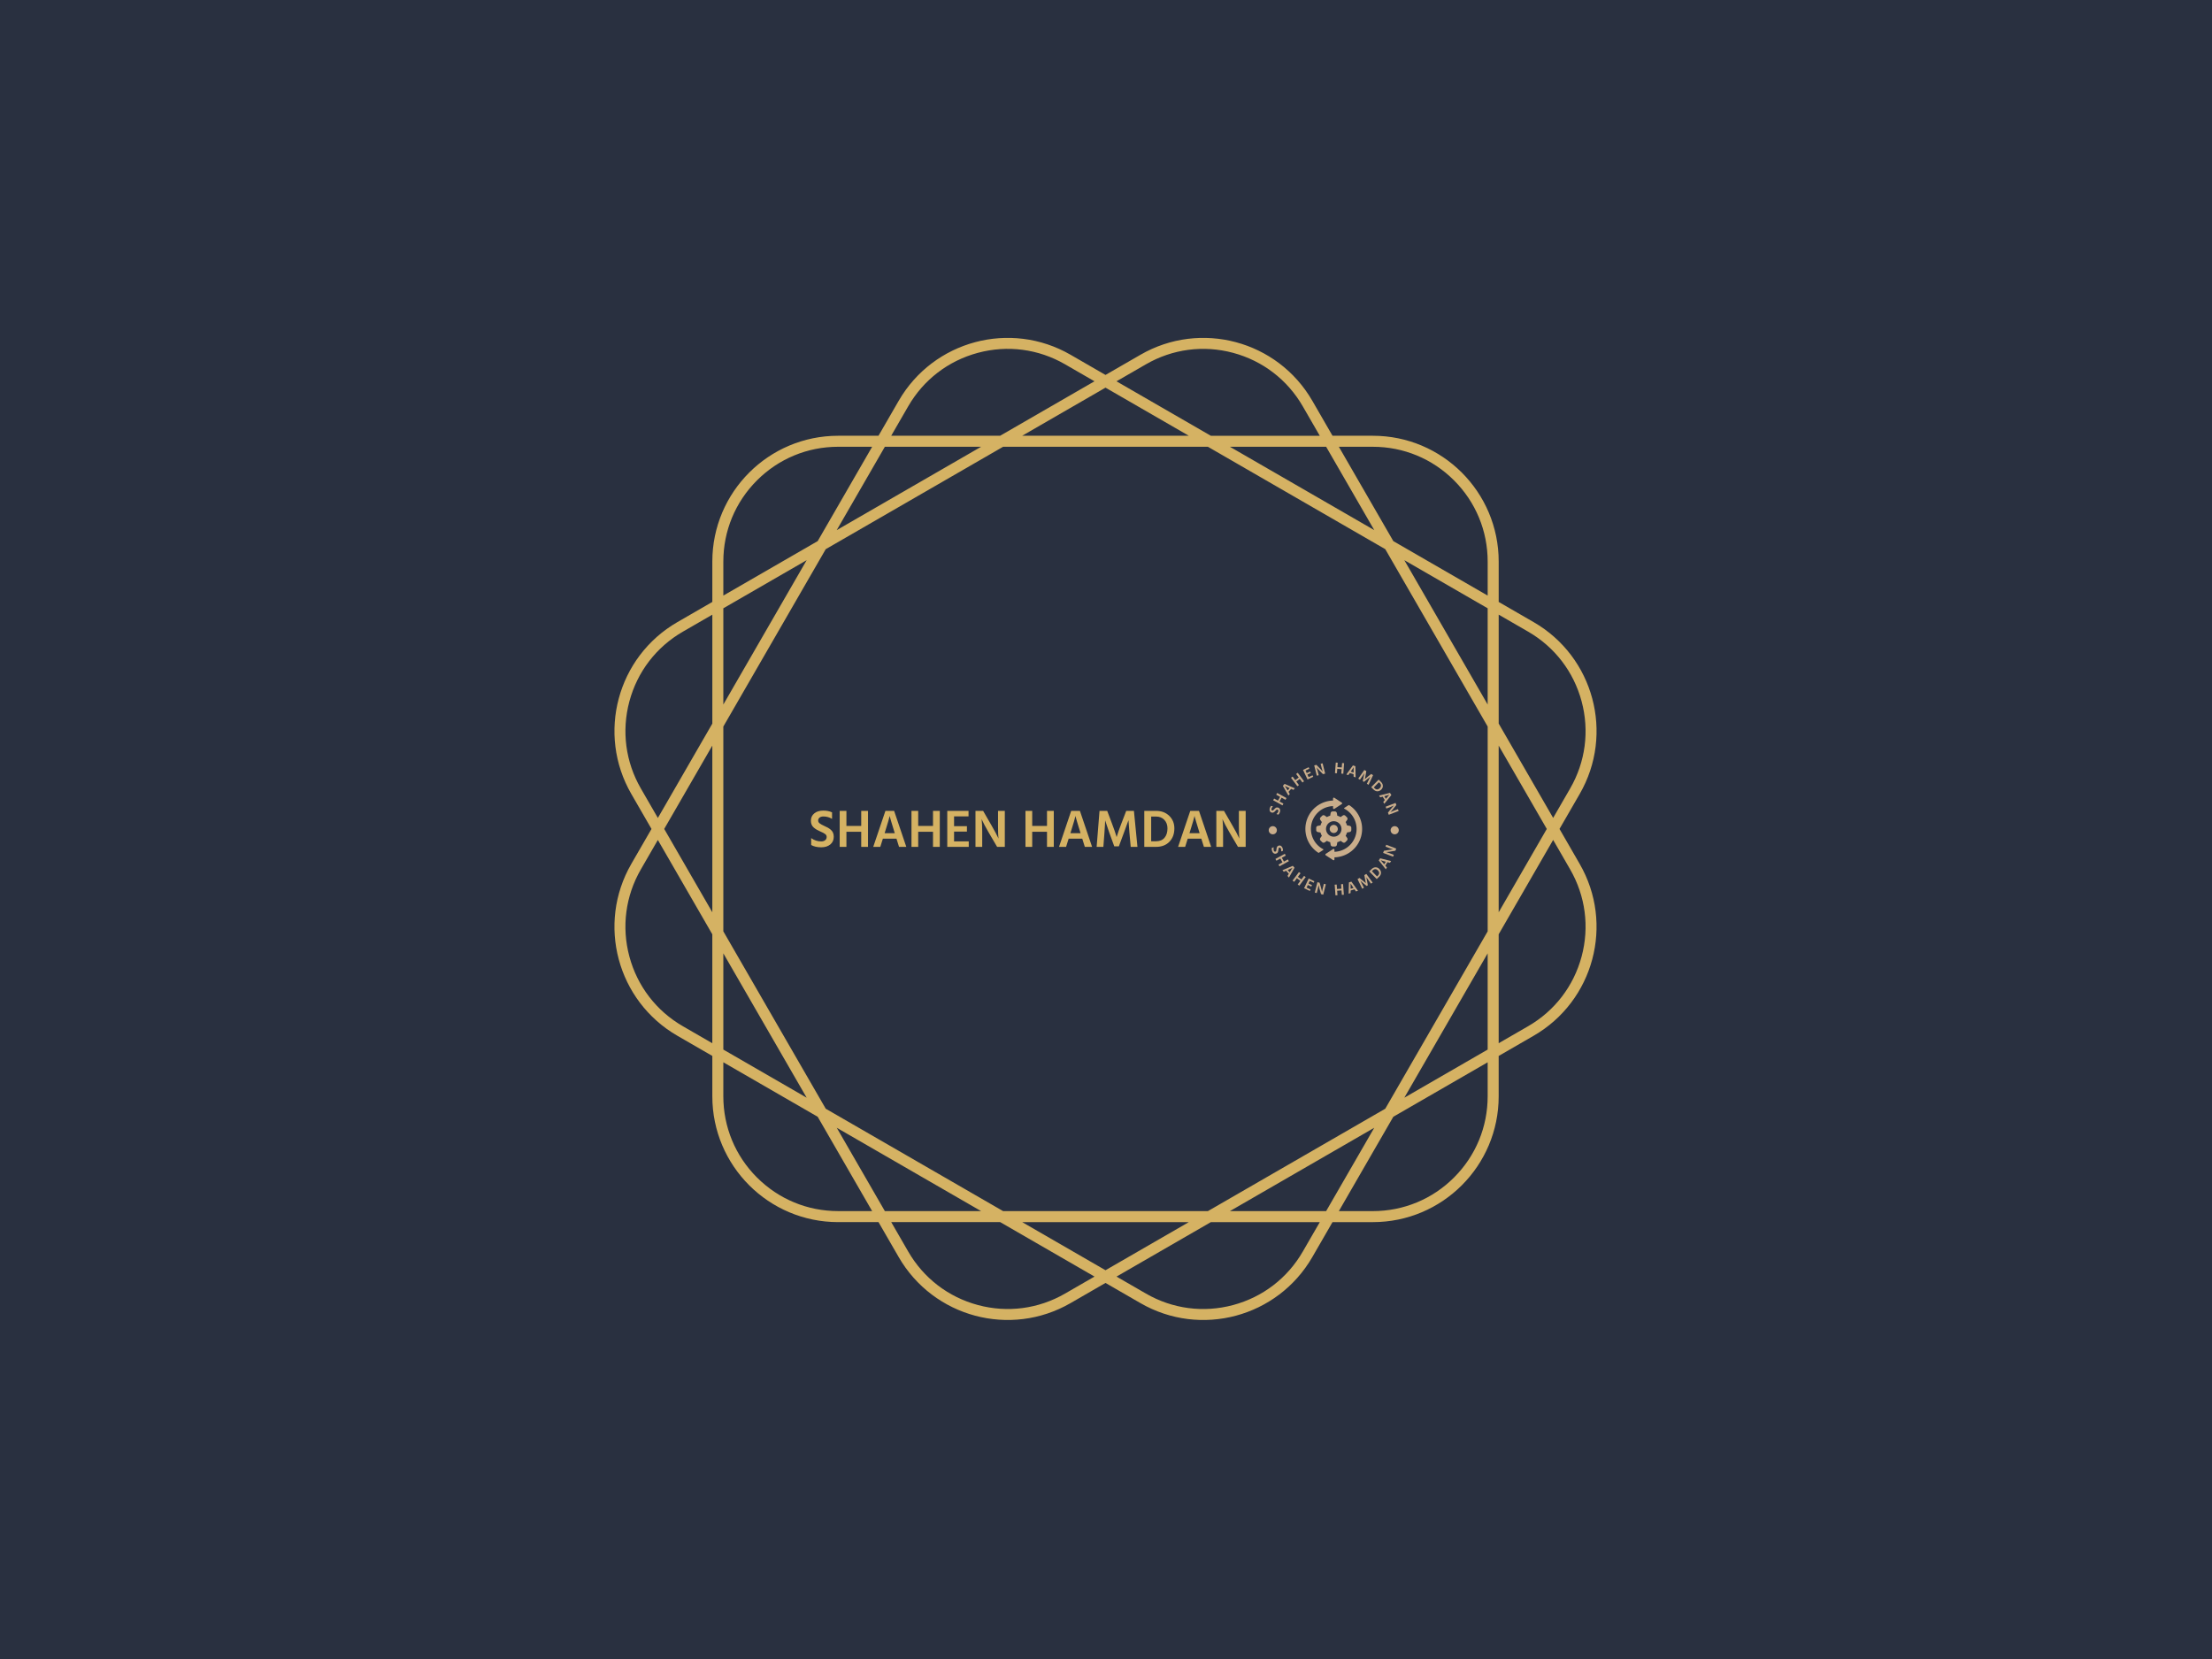 <svg  xmlns="http://www.w3.org/2000/svg" version="1.1" xmlns:xlink="http://www.w3.org/1999/xlink" xmlns:svgjs="http://svgjs.dev/svgjs" width="2000" height="1500" viewBox="0 0 2000 1500"><rect width="2000" height="1500" fill="#293040"></rect><g transform="matrix(0.444,0,0,0.444,555.556,250)"><svg viewBox="0 0 320 360" data-background-color="#293040" preserveAspectRatio="xMidYMid meet" height="2250" width="2000" xmlns="http://www.w3.org/2000/svg" xmlns:xlink="http://www.w3.org/1999/xlink"><g id="tight-bounds" transform="matrix(1,0,0,1,-0,0)"><svg viewBox="0 0 320 360" height="360" width="320"><g><svg></svg></g><g><svg viewBox="0 0 320 360" height="360" width="320"><g><path transform="translate(-32.153,-12.153) scale(3.843,3.843)" d="M88.492 50l1.711-2.963c2.946-5.102 1.198-11.626-3.904-14.572l-2.963-1.711v-3.422c0-5.891-4.776-10.667-10.667-10.667h-3.422l-1.711-2.963c-2.946-5.102-9.47-6.85-14.572-3.904l-2.964 1.71-2.963-1.711c-5.102-2.945-11.626-1.197-14.572 3.905l-1.711 2.963h-3.422c-5.891 0-10.667 4.776-10.667 10.667v3.422l-2.963 1.711c-5.102 2.946-6.85 9.47-3.904 14.572l1.71 2.963-1.711 2.963c-2.945 5.102-1.197 11.626 3.905 14.572l2.963 1.711v3.422c0 5.891 4.776 10.667 10.667 10.667h3.422l1.711 2.963c2.946 5.102 9.47 6.85 14.572 3.904l2.963-1.71 2.963 1.711c5.102 2.946 11.626 1.198 14.572-3.904l1.711-2.963h3.422c5.891 0 10.667-4.776 10.667-10.667v-3.422l2.963-1.711c5.102-2.946 6.85-9.47 3.904-14.572zM85.832 33.273c2.252 1.3 3.862 3.399 4.535 5.91 0.673 2.511 0.328 5.135-0.972 7.386l-1.441 2.497-4.618-7.999v-9.236zM73.72 73.72l-15.038 8.682h-17.364l-15.038-8.682-8.682-15.038v-17.364l8.682-15.038 15.038-8.682h17.364l15.038 8.682 8.682 15.038v17.364zM82.401 60.549v8.158l-7.065 4.079zM72.786 75.336l-4.079 7.065h-8.158zM57.065 83.335l-7.065 4.079-7.065-4.079zM39.451 82.401h-8.158l-4.079-7.065zM24.664 72.786l-7.065-4.079v-8.158zM16.665 57.065l-4.079-7.065 4.079-7.065zM17.599 39.451v-8.158l7.065-4.079zM27.214 24.664l4.079-7.065h8.158zM42.935 16.665l7.065-4.079 7.065 4.079zM60.549 17.599h8.158l4.079 7.065zM75.336 27.214l7.065 4.079v8.158zM83.335 42.935l4.079 7.065-4.079 7.065zM72.668 17.599c2.6 0 5.044 1.012 6.883 2.851 1.838 1.838 2.851 4.283 2.851 6.883v2.883l-7.999-4.618-4.618-7.999zM53.43 10.606c2.252-1.3 4.875-1.645 7.386-0.972 2.511 0.673 4.61 2.284 5.91 4.535l1.441 2.497h-9.236l-7.999-4.618zM33.273 14.168c1.3-2.252 3.399-3.862 5.91-4.535 2.511-0.673 5.135-0.328 7.386 0.972l2.497 1.441-7.999 4.618h-9.236zM17.599 27.332c0-2.6 1.012-5.044 2.851-6.883 1.838-1.838 4.283-2.851 6.883-2.851h2.883l-4.618 7.999-7.999 4.618zM10.606 46.57c-1.3-2.252-1.645-4.875-0.972-7.386 0.673-2.511 2.284-4.61 4.535-5.91l2.497-1.441v9.236l-4.618 7.999zM14.168 66.727c-2.252-1.3-3.862-3.399-4.535-5.91-0.673-2.511-0.328-5.135 0.972-7.386l1.441-2.497 4.618 7.999v9.236zM27.332 82.401c-2.6 0-5.044-1.012-6.883-2.851-1.838-1.838-2.851-4.283-2.851-6.883v-2.883l7.999 4.618 4.618 7.999zM46.57 89.394c-2.252 1.3-4.875 1.645-7.386 0.972-2.511-0.673-4.61-2.284-5.91-4.535l-1.441-2.497h9.236l7.999 4.618zM66.727 85.832c-1.3 2.252-3.399 3.862-5.91 4.535-2.511 0.673-5.135 0.328-7.386-0.972l-2.497-1.441 7.999-4.618h9.236zM82.401 72.668c0 2.6-1.012 5.044-2.851 6.883-1.838 1.838-4.283 2.851-6.883 2.851h-2.883l4.618-7.999 7.999-4.618zM90.367 60.816c-0.673 2.511-2.284 4.61-4.535 5.91l-2.497 1.441v-9.236l4.618-7.999 1.441 2.497c1.3 2.253 1.646 4.876 0.973 7.387z" fill="#d5b263" fill-rule="nonzero" stroke="none" stroke-width="1" stroke-linecap="butt" stroke-linejoin="miter" stroke-miterlimit="10" stroke-dasharray="" stroke-dashoffset="0" font-family="none" font-weight="none" font-size="none" text-anchor="none" style="mix-blend-mode: normal" data-fill-palette-color="tertiary"></path></g><g transform="matrix(1,0,0,1,64,158.367)"><svg viewBox="0 0 192 43.266" height="43.266" width="192"><g><svg viewBox="0 0 260.2 58.635" height="43.266" width="192"><g transform="matrix(1,0,0,1,0,21.214)"><svg viewBox="0 0 192 16.206" height="16.206" width="192"><g id="textblocktransform"><svg viewBox="0 0 192 16.206" height="16.206" width="192" id="textblock"><g><svg viewBox="0 0 192 16.206" height="16.206" width="192"><g transform="matrix(1,0,0,1,0,0)"><svg width="192" viewBox="2.45 -33.95 406.92 34.35" height="16.206" data-palette-color="#d5b263"><path d="M23.85-9.45L23.85-9.45Q23.85-4.95 20.63-2.27 17.4 0.4 12.15 0.4L12.15 0.4Q6.45 0.4 2.7-1.75L2.7-1.75 2.7-8.2Q7-5.1 12.1-5.1L12.1-5.1Q14.4-5.1 15.8-6.23 17.2-7.35 17.2-9.25L17.2-9.25Q17.2-10.15 16.85-10.85 16.5-11.55 15.43-12.25 14.35-12.95 13.78-13.25 13.2-13.55 11.4-14.35L11.4-14.35Q10.9-14.6 10.65-14.7L10.65-14.7Q8.8-15.55 7.65-16.23 6.5-16.9 5.15-18.05 3.8-19.2 3.13-20.8 2.45-22.4 2.45-24.45L2.45-24.45Q2.45-28.75 5.63-31.35 8.8-33.95 14.05-33.95L14.05-33.95Q18.8-33.95 22.25-32.3L22.25-32.3 22.25-26.2Q18.5-28.45 14.25-28.45L14.25-28.45Q11.9-28.45 10.58-27.4 9.25-26.35 9.25-24.7 9.25-23.05 10.68-21.98 12.1-20.9 14.95-19.6L14.95-19.6Q16.95-18.7 18.2-18.03 19.45-17.35 20.93-16.15 22.4-14.95 23.13-13.28 23.85-11.6 23.85-9.45ZM55.9-33.7L55.9 0 49.55 0 49.55-14.15 35.7-14.15 35.7 0 29.4 0 29.4-33.7 35.7-33.7 35.7-19.6 49.55-19.6 49.55-33.7 55.9-33.7ZM71.9-14.25L71.9-14.25 71.45-12.8 80.95-12.8 80.5-14.3Q78.8-19.7 77.72-23.38 76.65-27.05 76.4-28L76.4-28 76.2-29Q75.75-26.5 71.9-14.25ZM69.8-7.65L67.4 0 60.8 0 72.2-33.7 80.34-33.7 91.75 0 84.95 0 82.55-7.65 69.8-7.65ZM123.09-33.7L123.09 0 116.74 0 116.74-14.15 102.89-14.15 102.89 0 96.59 0 96.59-33.7 102.89-33.7 102.89-19.6 116.74-19.6 116.74-33.7 123.09-33.7ZM150.19-5.15L150.19 0 130.09 0 130.09-33.7 149.99-33.7 149.99-28.55 136.44-28.55 136.44-19.4 148.49-19.4 148.49-14.3 136.44-14.3 136.44-5.15 150.19-5.15ZM162.79-14.05L162.79 0 156.49 0 156.49-33.7 163.64-33.7 171.74-19.65Q173.74-16.2 175.31-13.23 176.89-10.25 177.44-9L177.44-9 177.99-7.75Q177.59-11.9 177.59-19.65L177.59-19.65 177.59-33.7 183.94-33.7 183.94 0 176.74 0 168.54-14Q166.59-17.3 165.01-20.33 163.44-23.35 162.84-24.7L162.84-24.7 162.24-26.1Q162.79-21.35 162.79-14.05L162.79-14.05ZM229.78-33.7L229.78 0 223.43 0 223.43-14.15 209.58-14.15 209.58 0 203.28 0 203.28-33.7 209.58-33.7 209.58-19.6 223.43-19.6 223.43-33.7 229.78-33.7ZM245.78-14.25L245.78-14.25 245.33-12.8 254.83-12.8 254.38-14.3Q252.68-19.7 251.61-23.38 250.53-27.05 250.28-28L250.28-28 250.08-29Q249.63-26.5 245.78-14.25ZM243.68-7.65L241.28 0 234.68 0 246.08-33.7 254.23-33.7 265.63 0 258.83 0 256.43-7.65 243.68-7.65ZM277.18-13.15L276.18 0 269.88 0 272.58-33.7 279.78-33.7 284.38-21.45Q285.58-18.35 286.63-15.28 287.68-12.2 288.13-10.7L288.13-10.7 288.58-9.15Q290.13-14.35 292.88-21.45L292.88-21.45 297.58-33.7 304.78-33.7 308.08 0 301.78 0 300.58-13.15 299.68-24.95Q297.88-19.8 295.38-13.15L295.38-13.15 290.68-0.5 286.38-0.5 281.78-13.15 277.83-24.8Q277.83-22.35 277.18-13.15L277.18-13.15ZM325.48 0L325.48 0 314.48 0 314.48-33.7 325.48-33.7Q333.03-33.7 337.83-29.05 342.63-24.4 342.63-17.3L342.63-17.3Q342.63-9.55 337.98-4.78 333.33 0 325.48 0ZM325.28-28.4L325.28-28.4 320.93-28.4 320.93-5.25 325.38-5.25Q330.68-5.25 333.43-8.53 336.18-11.8 336.18-17.3L336.18-17.3Q336.18-22.15 333.25-25.28 330.33-28.4 325.28-28.4ZM357.22-14.25L357.22-14.25 356.77-12.8 366.27-12.8 365.82-14.3Q364.12-19.7 363.05-23.38 361.97-27.05 361.72-28L361.72-28 361.52-29Q361.07-26.5 357.22-14.25ZM355.12-7.65L352.72 0 346.12 0 357.52-33.7 365.67-33.7 377.07 0 370.27 0 367.87-7.65 355.12-7.65ZM388.22-14.05L388.22 0 381.92 0 381.92-33.7 389.07-33.7 397.17-19.65Q399.17-16.2 400.75-13.23 402.32-10.25 402.87-9L402.87-9 403.42-7.75Q403.02-11.9 403.02-19.65L403.02-19.65 403.02-33.7 409.37-33.7 409.37 0 402.17 0 393.97-14Q392.02-17.3 390.44-20.33 388.87-23.35 388.27-24.7L388.27-24.7 387.67-26.1Q388.22-21.35 388.22-14.05L388.22-14.05Z" opacity="1" transform="matrix(1,0,0,1,0,0)" fill="#d5b263" class="wordmark-text-0" data-fill-palette-color="primary" id="text-0"></path></svg></g></svg></g></svg></g></svg></g><g transform="matrix(1,0,0,1,201.565,0)"><svg viewBox="0 0 58.635 58.635" height="58.635" width="58.635"><g><svg viewBox="0 0 58.635 58.635" height="58.635" width="58.635"><g transform="matrix(1,0,0,1,16.787,15.497)"><svg viewBox="0 0 25.06 27.641" height="27.641" width="25.06"><g><svg xmlns="http://www.w3.org/2000/svg" data-name="Layer 1" viewBox="5.777 1.224 88.445 97.553" x="0" y="0" height="27.641" width="25.06" class="icon-cg-0" data-fill-palette-color="accent" id="cg-0"><path d="M51.1 82.46v3.13A35.6 35.6 0 0 0 66.52 18.48a0.73 0.73 0 0 1-0.07-1.26L72.94 13a1.16 1.16 0 0 1 1.27 0A44.24 44.24 0 0 1 51.1 94.24v3.18A1.34 1.34 0 0 1 49 98.54L37.55 91.06a1.34 1.34 0 0 1 0-2.24L49 81.34a1.34 1.34 0 0 1 2.07 1.12ZM62.45 8.94L51 1.46A1.34 1.34 0 0 0 48.9 2.58V5.76A44.24 44.24 0 0 0 25.79 87a1.16 1.16 0 0 0 1.27 0l6.49-4.23a0.73 0.73 0 0 0-0.07-1.26A35.6 35.6 0 0 1 48.9 14.41v3.13A1.34 1.34 0 0 0 51 18.66l11.49-7.48a1.34 1.34 0 0 0 0-2.24ZM50 43.68A6.32 6.32 0 1 0 56.32 50 6.33 6.33 0 0 0 50 43.68ZM68.1 29.44l2.46 2.46a3.15 3.15 0 0 1 0.35 4l-2.39 3.41a21.17 21.17 0 0 1 2.12 5.1l4.1 0.72a3.15 3.15 0 0 1 2.61 3.1v3.47a3.15 3.15 0 0 1-2.61 3.1l-4.09 0.72a21.2 21.2 0 0 1-2.12 5.1l2.39 3.41a3.15 3.15 0 0 1-0.35 4L68.1 70.56a3.15 3.15 0 0 1-4 0.35l-3.41-2.39a21.26 21.26 0 0 1-5.1 2.12l-0.72 4.09a3.15 3.15 0 0 1-3.1 2.61H48.26a3.15 3.15 0 0 1-3.1-2.61l-0.72-4.09a21.26 21.26 0 0 1-5.1-2.12l-3.41 2.39a3.15 3.15 0 0 1-4-0.35L29.44 68.1a3.15 3.15 0 0 1-0.35-4l2.39-3.41a21.22 21.22 0 0 1-2.12-5.1l-4.09-0.72a3.15 3.15 0 0 1-2.61-3.1V48.26a3.15 3.15 0 0 1 2.61-3.1l4.1-0.72a21.19 21.19 0 0 1 2.12-5.1l-2.39-3.41a3.15 3.15 0 0 1 0.35-4l2.46-2.46a3.15 3.15 0 0 1 4-0.35l3.41 2.39a21.26 21.26 0 0 1 5.1-2.12l0.72-4.09a3.15 3.15 0 0 1 3.1-2.61h3.48a3.15 3.15 0 0 1 3.1 2.61l0.72 4.09a21.25 21.25 0 0 1 5.1 2.12l3.41-2.39A3.15 3.15 0 0 1 68.1 29.44ZM62.05 50A12.05 12.05 0 1 0 50 62.05 12.06 12.06 0 0 0 62.05 50Z" fill="#c9ad8b" data-fill-palette-color="accent"></path></svg></g></svg></g><g id="text-0"><path d="M4.744 19.888v0c0.399 0.129 0.669 0.374 0.811 0.736 0.148 0.363 0.147 0.775-0.003 1.236v0c-0.162 0.5-0.392 0.883-0.689 1.151v0l-0.854-0.277c0.393-0.285 0.663-0.652 0.809-1.101v0c0.066-0.202 0.069-0.383 0.008-0.543-0.056-0.151-0.169-0.254-0.34-0.31v0c-0.076-0.025-0.15-0.035-0.221-0.03-0.074 0.011-0.157 0.054-0.251 0.128-0.088 0.076-0.153 0.136-0.194 0.179-0.048 0.04-0.133 0.128-0.254 0.263v0c-0.033 0.038-0.06 0.068-0.081 0.089v0c-0.123 0.142-0.233 0.253-0.329 0.334-0.09 0.083-0.204 0.165-0.342 0.246-0.14 0.087-0.293 0.139-0.46 0.155-0.158 0.012-0.325-0.011-0.502-0.069v0c-0.38-0.123-0.638-0.361-0.775-0.713-0.144-0.354-0.14-0.766 0.012-1.234v0c0.136-0.418 0.325-0.755 0.57-1.011v0l0.807 0.262c-0.303 0.265-0.516 0.588-0.64 0.967v0c-0.066 0.202-0.071 0.379-0.015 0.531 0.052 0.143 0.15 0.238 0.296 0.284 0.146 0.047 0.286 0.023 0.422-0.072 0.134-0.089 0.299-0.242 0.495-0.459v0c0.14-0.15 0.256-0.27 0.348-0.359 0.1-0.093 0.222-0.187 0.364-0.28 0.151-0.098 0.309-0.155 0.475-0.171 0.172-0.014 0.35 0.009 0.533 0.068z" fill="#c9ad8b" data-fill-palette-color="accent"></path><path d="M4.341 13.422l4.102 2.251-0.427 0.778-1.723-0.945-0.926 1.688 1.723 0.945-0.418 0.762-4.102-2.252 0.417-0.761 1.715 0.941 0.926-1.688-1.714-0.941z" fill="#c9ad8b" data-fill-palette-color="accent"></path><path d="M8.845 12.113v0l0.11 0.177 0.875-0.984-0.196-0.094c-0.479-0.212-0.878-0.394-1.198-0.545-0.325-0.155-0.526-0.254-0.604-0.298v0l-0.124-0.07c0.147 0.185 0.526 0.789 1.137 1.814zM9.339 12.939l0.564 0.957-0.61 0.685-2.441-4.296 0.756-0.849 4.544 1.933-0.624 0.701-1.015-0.45z" fill="#c9ad8b" data-fill-palette-color="accent"></path><path d="M13.414 4.514l2.793 3.754-0.712 0.53-1.174-1.577-1.545 1.15 1.174 1.577-0.697 0.518-2.793-3.754 0.696-0.519 1.168 1.569 1.545-1.149-1.168-1.569z" fill="#c9ad8b" data-fill-palette-color="accent"></path><path d="M19.955 5.634l0.308 0.649-2.516 1.192-2.004-4.228 2.497-1.184 0.308 0.649-1.704 0.808 0.542 1.145 1.515-0.718 0.304 0.64-1.515 0.718 0.543 1.145z" fill="#c9ad8b" data-fill-palette-color="accent"></path><path d="M22.2 3.693l0.477 1.896-0.842 0.212-1.14-4.539 0.958-0.24 1.568 1.612c0.26 0.271 0.494 0.521 0.702 0.75 0.208 0.229 0.35 0.396 0.424 0.5v0l0.119 0.145c-0.133-0.364-0.286-0.895-0.461-1.592v0l-0.474-1.887 0.861-0.216 1.139 4.539-0.967 0.243-1.587-1.608c-0.249-0.253-0.478-0.497-0.688-0.733-0.21-0.235-0.356-0.408-0.438-0.517v0l-0.124-0.164c0.152 0.414 0.31 0.948 0.473 1.599z" fill="#c9ad8b" data-fill-palette-color="accent"></path><path d="M33.883 0.277l-0.352 4.666-0.886-0.067 0.148-1.96-1.92-0.144-0.148 1.96-0.865-0.066 0.352-4.666 0.865 0.065-0.147 1.95 1.92 0.145 0.147-1.95z" fill="#c9ad8b" data-fill-palette-color="accent"></path><path d="M36.938 3.836v0l-0.116 0.173 1.258 0.391 0.005-0.218c-0.005-0.524-0.004-0.962 0.001-1.316 0.007-0.36 0.014-0.584 0.02-0.673v0l0.013-0.142c-0.107 0.211-0.501 0.806-1.181 1.785zM36.39 4.627l-0.638 0.91-0.876-0.272 2.902-3.999 1.086 0.337 0.119 4.936-0.896-0.278-0.011-1.11z" fill="#c9ad8b" data-fill-palette-color="accent"></path><path d="M41.936 6.057l-1.05 1.5-0.756-0.448 2.711-3.833 0.858 0.508-0.314 1.785c-0.052 0.309-0.106 0.61-0.163 0.901-0.066 0.294-0.117 0.511-0.154 0.652v0l-0.051 0.224c0.368-0.347 0.831-0.737 1.389-1.172v0l1.423-1.129 0.858 0.509-1.989 4.26-0.756-0.447 0.793-1.653 0.722-1.474c-0.384 0.322-0.833 0.689-1.349 1.103v0l-1.452 1.181-0.516-0.305 0.346-1.837 0.351-1.67c-0.115 0.195-0.416 0.643-0.901 1.345z" fill="#c9ad8b" data-fill-palette-color="accent"></path><path d="M46.945 11.944v0l-1.088-1.07 3.281-3.337 1.088 1.07c0.498 0.49 0.754 1.045 0.769 1.666 0.019 0.616-0.202 1.159-0.664 1.628v0c-0.504 0.512-1.066 0.776-1.686 0.791-0.616 0.01-1.183-0.239-1.7-0.748zM49.687 9.113v0l-0.434-0.427-2.252 2.291 0.441 0.434c0.351 0.345 0.724 0.497 1.118 0.456 0.395-0.032 0.772-0.23 1.131-0.595v0c0.312-0.318 0.474-0.677 0.485-1.077 0.006-0.395-0.157-0.756-0.489-1.082z" fill="#c9ad8b" data-fill-palette-color="accent"></path><path d="M51.841 14.816v0l-0.2 0.058 0.712 1.108 0.144-0.164c0.333-0.404 0.616-0.74 0.847-1.007 0.237-0.271 0.387-0.438 0.449-0.502v0l0.101-0.1c-0.217 0.092-0.902 0.295-2.053 0.607zM50.913 15.069l-1.073 0.287-0.497-0.772 4.795-1.196 0.615 0.957-3.084 3.856-0.508-0.789 0.707-0.857z" fill="#c9ad8b" data-fill-palette-color="accent"></path><path d="M54.377 19.614l-1.826 0.698-0.311-0.81 4.371-1.673 0.353 0.923-1.414 1.748c-0.238 0.29-0.458 0.553-0.661 0.787-0.202 0.234-0.351 0.394-0.446 0.481v0l-0.13 0.135c0.346-0.175 0.855-0.391 1.526-0.648v0l1.817-0.695 0.317 0.829-4.37 1.672-0.357-0.931 1.407-1.767c0.222-0.277 0.437-0.534 0.645-0.771 0.209-0.237 0.362-0.402 0.462-0.497v0l0.148-0.142c-0.393 0.2-0.904 0.421-1.531 0.661z" fill="#c9ad8b" data-fill-palette-color="accent"></path><path d="M3.908 40.19v0c-0.405 0.132-0.772 0.09-1.1-0.125-0.333-0.206-0.575-0.541-0.725-1.002v0c-0.165-0.506-0.203-0.959-0.117-1.358v0l0.854-0.278c-0.149 0.468-0.149 0.93 0 1.386v0c0.066 0.202 0.167 0.351 0.303 0.447 0.14 0.087 0.296 0.103 0.466 0.047v0c0.076-0.025 0.141-0.06 0.197-0.106 0.053-0.052 0.095-0.139 0.125-0.261 0.032-0.115 0.053-0.203 0.061-0.261 0.009-0.059 0.022-0.179 0.041-0.36v0c0.011-0.053 0.015-0.092 0.013-0.119v0c0.024-0.183 0.051-0.338 0.079-0.467 0.024-0.12 0.067-0.256 0.13-0.409 0.062-0.153 0.157-0.282 0.283-0.386 0.119-0.109 0.27-0.193 0.453-0.252v0c0.386-0.126 0.739-0.083 1.059 0.127 0.327 0.208 0.565 0.544 0.716 1.005v0c0.138 0.424 0.18 0.812 0.127 1.166v0l-0.806 0.262c0.089-0.393 0.072-0.779-0.052-1.158v0c-0.068-0.209-0.166-0.359-0.293-0.45-0.132-0.083-0.271-0.101-0.417-0.054-0.145 0.047-0.248 0.151-0.308 0.31-0.054 0.157-0.096 0.381-0.128 0.671v0c-0.025 0.204-0.048 0.369-0.07 0.495-0.02 0.132-0.062 0.282-0.126 0.451-0.066 0.162-0.164 0.302-0.293 0.42-0.125 0.111-0.282 0.197-0.472 0.259z" fill="#c9ad8b" data-fill-palette-color="accent"></path><path d="M9.492 43.549l-4.137 2.271-0.427-0.779 1.74-0.955-0.931-1.697-1.741 0.956-0.427-0.779 4.137-2.271 0.427 0.778-1.731 0.951 0.931 1.697 1.732-0.951z" fill="#c9ad8b" data-fill-palette-color="accent"></path><path d="M9.171 47.371v0l-0.189 0.088 0.882 0.991 0.117-0.184c0.271-0.455 0.501-0.833 0.688-1.133 0.192-0.305 0.314-0.493 0.365-0.566v0l0.084-0.115c-0.205 0.12-0.854 0.426-1.947 0.919zM8.285 47.772l-1.022 0.456-0.611-0.685 4.587-1.946 0.756 0.849-2.463 4.331-0.631-0.708 0.572-0.963z" fill="#c9ad8b" data-fill-palette-color="accent"></path><path d="M16.929 50.566l-2.817 3.787-0.712-0.53 1.185-1.593-1.553-1.156-1.185 1.594-0.713-0.531 2.817-3.786 0.712 0.53-1.179 1.585 1.553 1.155 1.179-1.585z" fill="#c9ad8b" data-fill-palette-color="accent"></path><path d="M19.072 56.044l-0.308 0.649-2.542-1.205 2.021-4.265 2.515 1.193-0.307 0.649-1.713-0.812-0.552 1.163 1.524 0.722-0.303 0.64-1.524-0.722-0.551 1.163z" fill="#c9ad8b" data-fill-palette-color="accent"></path><path d="M22.293 55.706l-0.479 1.906-0.862-0.216 1.151-4.577 0.967 0.243 0.625 2.184c0.101 0.361 0.19 0.692 0.264 0.992 0.074 0.307 0.122 0.524 0.145 0.654v0l0.036 0.184c0.055-0.384 0.171-0.927 0.348-1.631v0l0.479-1.906 0.861 0.216-1.15 4.577-0.977-0.245-0.637-2.177c-0.098-0.347-0.184-0.674-0.257-0.98-0.072-0.313-0.122-0.538-0.149-0.675v0l-0.032-0.204c-0.055 0.439-0.167 0.99-0.333 1.655z" fill="#c9ad8b" data-fill-palette-color="accent"></path><path d="M33.428 53.654l0.349 4.706-0.885 0.066-0.147-1.98-1.931 0.143 0.147 1.98-0.885 0.066-0.349-4.707 0.885-0.065 0.146 1.97 1.931-0.144-0.146-1.97z" fill="#c9ad8b" data-fill-palette-color="accent"></path><path d="M36.772 55.532v0l0.002 0.208 1.268-0.392-0.119-0.182c-0.302-0.436-0.55-0.801-0.746-1.096-0.197-0.301-0.318-0.49-0.363-0.567v0l-0.07-0.124c0.024 0.236 0.034 0.954 0.028 2.153zM36.769 56.504l-0.009 1.12-0.877 0.271 0.133-4.98 1.086-0.336 2.919 4.038-0.906 0.28-0.639-0.92z" fill="#c9ad8b" data-fill-palette-color="accent"></path><path d="M41.831 53.618l0.819 1.66-0.756 0.446-2.074-4.256 0.868-0.512 1.422 1.152c0.243 0.189 0.482 0.384 0.717 0.585 0.231 0.196 0.4 0.343 0.505 0.444v0l0.163 0.158c-0.121-0.493-0.239-1.091-0.354-1.795v0l-0.314-1.808 0.876-0.518 2.796 3.831-0.765 0.451-1.076-1.508-0.949-1.351c0.1 0.497 0.208 1.071 0.322 1.721v0l0.336 1.865-0.524 0.309-1.453-1.204-1.308-1.116c0.115 0.195 0.365 0.677 0.749 1.446z" fill="#c9ad8b" data-fill-palette-color="accent"></path><path d="M49.409 50.365v0l-1.104 1.083-3.306-3.368 1.104-1.083c0.498-0.489 1.061-0.738 1.686-0.747 0.626 0.001 1.169 0.237 1.631 0.707v0c0.508 0.517 0.764 1.087 0.767 1.708 0.004 0.621-0.256 1.188-0.778 1.7zM46.599 47.545v0l-0.434 0.426 2.271 2.314 0.442-0.433c0.356-0.349 0.517-0.722 0.483-1.117-0.029-0.4-0.223-0.783-0.582-1.149v0c-0.317-0.323-0.675-0.493-1.075-0.511-0.4-0.018-0.768 0.139-1.105 0.47z" fill="#c9ad8b" data-fill-palette-color="accent"></path><path d="M51.458 44.746v0l0.135 0.158 0.719-1.115-0.209-0.063c-0.511-0.14-0.937-0.259-1.276-0.359-0.345-0.103-0.559-0.17-0.642-0.2v0l-0.134-0.051c0.171 0.165 0.639 0.709 1.407 1.63zM52.081 45.492l0.714 0.863-0.497 0.772-3.103-3.898 0.616-0.956 4.832 1.213-0.513 0.797-1.082-0.293z" fill="#c9ad8b" data-fill-palette-color="accent"></path><path d="M54.008 40.041l1.835 0.704-0.318 0.829-4.406-1.69 0.358-0.932 2.242-0.358c0.371-0.057 0.71-0.105 1.017-0.144 0.313-0.037 0.535-0.058 0.666-0.065v0l0.187-0.013c-0.374-0.101-0.9-0.281-1.577-0.542v0l-1.835-0.704 0.318-0.829 4.407 1.691-0.362 0.941-2.236 0.37c-0.356 0.056-0.691 0.102-1.005 0.139-0.319 0.034-0.549 0.057-0.688 0.067v0l-0.206 0.007c0.429 0.108 0.963 0.284 1.603 0.529z" fill="#c9ad8b" data-fill-palette-color="accent"></path><path d="M0.603 29.887c0-0.996 0.807-1.803 1.802-1.802 0.996 0 1.803 0.807 1.803 1.802 0 0.996-0.807 1.803-1.803 1.803-0.996 0-1.803-0.807-1.802-1.803z" fill="#c9ad8b" data-fill-palette-color="accent"></path><path d="M54.427 29.887c0-0.996 0.807-1.803 1.802-1.802 0.996 0 1.803 0.807 1.803 1.802 0 0.996-0.807 1.803-1.803 1.803-0.996 0-1.803-0.807-1.802-1.803z" fill="#c9ad8b" data-fill-palette-color="accent"></path></g><g id="text-1"></g></svg></g></svg></g></svg></g></svg></g></svg></g><defs></defs></svg><rect width="320" height="360" fill="none" stroke="none" visibility="hidden"></rect></g></svg></g></svg>